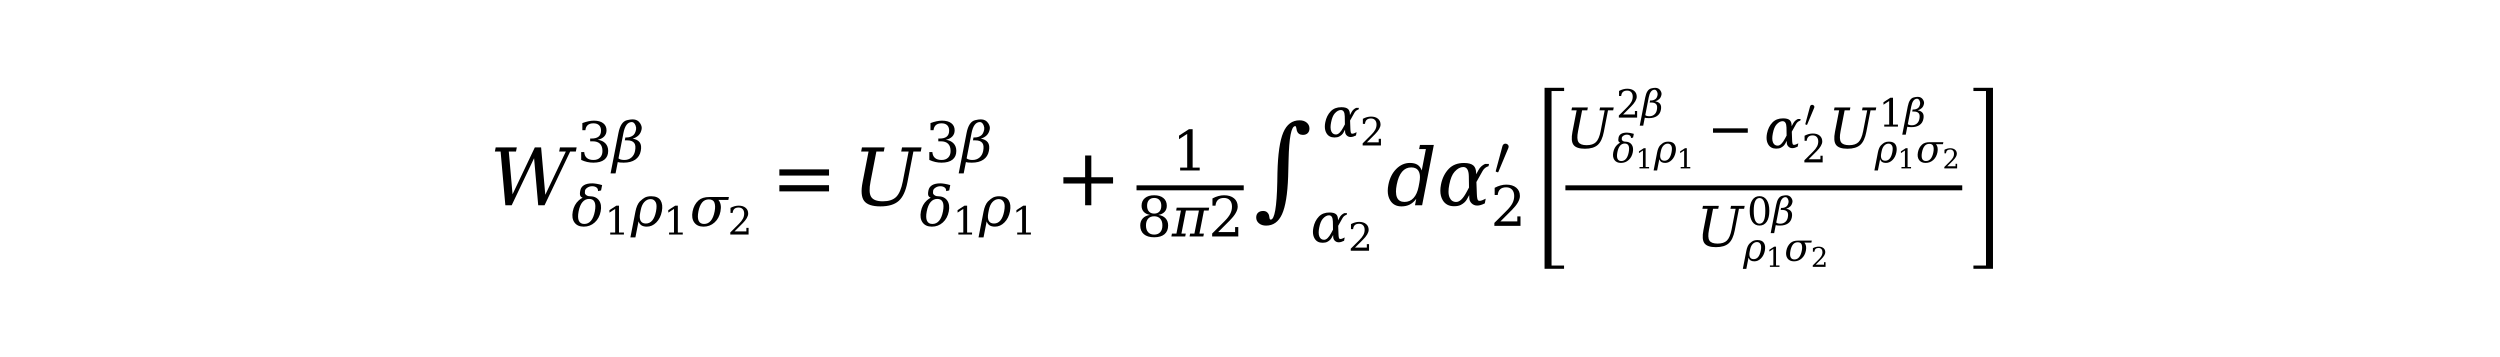 <svg xmlns="http://www.w3.org/2000/svg" xmlns:xlink="http://www.w3.org/1999/xlink" width="504" height="72" version="1.1" viewBox="0 0 378 54"><defs><style type="text/css">*{stroke-linecap:butt;stroke-linejoin:round}</style></defs><g id="figure_1"><g id="patch_1"><path fill="#fff" d="M 0 54 L 378 54 L 378 0 L 0 0 z"/></g><g id="text_1"><defs><path id="DejaVuSerif-30" d="M 31.781 3.422 Q 39.266 3.422 42.969 11.625 Q 46.688 19.828 46.688 36.375 Q 46.688 52.984 42.969 61.188 Q 39.266 69.391 31.781 69.391 Q 24.312 69.391 20.594 61.188 Q 16.891 52.984 16.891 36.375 Q 16.891 19.828 20.594 11.625 Q 24.312 3.422 31.781 3.422 M 31.781 -1.422 Q 19.922 -1.422 13.25 8.531 Q 6.594 18.5 6.594 36.375 Q 6.594 54.297 13.25 64.25 Q 19.922 74.219 31.781 74.219 Q 43.703 74.219 50.344 64.25 Q 56.984 54.297 56.984 36.375 Q 56.984 18.5 50.344 8.531 Q 43.703 -1.422 31.781 -1.422"/><path id="DejaVuSerif-33" d="M 9.719 69.828 Q 15.438 71.969 20.672 73.094 Q 25.922 74.219 30.516 74.219 Q 41.219 74.219 47.219 69.594 Q 53.219 64.984 53.219 56.781 Q 53.219 50.203 49.062 45.781 Q 44.922 41.359 37.312 39.797 Q 46.297 38.531 51.25 33.281 Q 56.203 28.031 56.203 19.672 Q 56.203 9.469 49.344 4.016 Q 42.484 -1.422 29.594 -1.422 Q 23.875 -1.422 18.422 -0.188 Q 12.984 1.031 7.625 3.516 L 7.625 17.672 L 13.094 17.672 Q 13.578 10.641 17.828 7.031 Q 22.078 3.422 29.781 3.422 Q 37.25 3.422 41.578 7.734 Q 45.906 12.062 45.906 19.578 Q 45.906 28.172 41.453 32.594 Q 37.016 37.016 28.422 37.016 L 23.781 37.016 L 23.781 42 L 26.219 42 Q 34.766 42 39.031 45.531 Q 43.312 49.078 43.312 56.203 Q 43.312 62.594 39.797 65.984 Q 36.281 69.391 29.688 69.391 Q 23.094 69.391 19.453 66.266 Q 15.828 63.141 15.188 56.984 L 9.719 56.984 z"/><path id="DejaVuSerif-Italic-3c3" d="M 25.828 3.422 Q 33.062 3.422 37.859 9.125 Q 42.672 14.844 44.828 25.984 Q 46.781 36.078 44.281 42.281 Q 42.094 47.562 34.422 47.609 Q 26.953 47.609 22.469 42.281 Q 17.672 36.578 15.625 25.984 Q 13.484 14.844 16.062 9.125 Q 18.656 3.422 25.828 3.422 M 35.359 51.906 Q 55.281 51.906 70.516 51.906 L 69.484 46.688 L 51.609 46.688 Q 57.906 39.203 55.328 25.984 Q 52.938 13.578 44.609 6.078 Q 36.281 -1.422 24.906 -1.422 Q 13.578 -1.422 8.156 6.078 Q 2.734 13.578 5.125 25.969 Q 7.516 38.375 15.875 45.844 Q 22.609 51.906 35.359 51.906"/><path id="DejaVuSerif-3d" d="M 10.594 45.219 L 73.188 45.219 L 73.188 37.406 L 10.594 37.406 z M 10.594 25.297 L 73.188 25.297 L 73.188 17.484 L 10.594 17.484 z"/><path id="Cmsy10-30" d="M 3.516 5.422 Q 2.875 5.609 2.875 6.391 L 15.094 51.812 Q 15.672 53.656 17.078 54.781 Q 18.5 55.906 20.312 55.906 Q 22.656 55.906 24.438 54.359 Q 26.219 52.828 26.219 50.484 Q 26.219 49.469 25.688 48.188 L 7.625 4.984 Q 7.281 4.297 6.688 4.297 Q 6.156 4.297 5 4.781 Q 3.859 5.281 3.516 5.422"/><path id="DejaVuSerifDisplay-222b" d="M 21.484 -18.109 Q 28.812 -18.109 29.781 29.391 Q 29.938 36.859 29.984 40.828 Q 30.812 76.375 37.344 91.703 Q 43.891 107.031 57.859 107.031 Q 63.375 107.031 66.844 104.125 Q 70.312 101.219 70.312 96.734 Q 70.312 93.016 68.094 90.844 Q 65.875 88.672 62.062 88.672 Q 59.188 88.672 57.25 89.984 Q 55.328 91.312 54.5 93.703 Q 54.109 94.734 53.781 97.219 Q 53.469 99.703 52.344 99.703 Q 44.969 99.703 44 56.984 Q 43.703 43.656 43.453 36.031 Q 42.281 2.984 35.734 -11.328 Q 29.203 -25.641 15.672 -25.641 Q 10.203 -25.641 6.703 -22.75 Q 3.219 -19.875 3.219 -15.375 Q 3.219 -11.531 5.578 -9.344 Q 7.953 -7.172 12.156 -7.172 Q 14.453 -7.172 16.078 -8.172 Q 17.719 -9.188 18.797 -11.141 Q 19.484 -12.359 19.828 -15.234 Q 20.172 -18.109 21.484 -18.109"/><path id="DejaVuSerif-2212" d="M 10.594 35.297 L 73.188 35.297 L 73.188 27.391 L 10.594 27.391 z"/><path id="DejaVuSerif-Italic-3b1" d="M 40.578 12.797 L 37.594 7.375 Q 35.297 3.219 30.078 0.484 Q 26.859 -1.219 21.688 -1.219 Q 21.531 -1.219 21.391 -1.219 Q 11.766 -1.172 7.234 6.344 Q 4.203 11.375 4.203 18.359 Q 4.203 22.016 5.031 26.172 Q 7.375 38.141 14.891 45.953 Q 21.969 53.266 33.938 53.266 Q 42.391 53.266 45.953 50 Q 49.125 47.078 49.312 40.828 L 49.359 39.016 L 52.297 44.438 Q 55.078 49.562 60.594 52.094 L 65.531 52.094 L 64.938 49.219 Q 59.969 47.75 57.422 43.172 L 49.656 29.297 L 50.203 14.359 Q 50.438 6.688 52.156 5.859 Q 52.734 5.562 53.656 5.562 Q 56.297 5.562 61.375 8.297 L 60.25 2.391 Q 54.828 -0.391 50.688 -0.391 Q 46.344 -0.391 43.406 2.641 Q 40.766 5.375 40.672 9.328 z M 40.328 22.359 L 40.094 36.719 Q 39.844 48.141 33.109 48.188 Q 27.547 48.188 22.172 42.234 Q 17.672 37.312 15.484 25.984 Q 14.5 21.047 14.5 17.234 Q 14.5 12.703 15.875 9.719 Q 18.359 4.156 24.219 4.156 Q 30.672 4.156 37.25 16.609 z"/><path id="DejaVuSerif-Italic-3c0" d="M -0.875 0 L 0.094 5.172 L 8.203 5.172 L 16.312 46.688 L 7.719 46.688 L 8.688 51.906 L 67.188 51.906 L 66.219 46.688 L 57.719 46.688 L 49.609 5.172 L 57.625 5.172 L 56.641 0 L 31.844 0 L 32.812 5.172 L 40.578 5.172 L 48.688 46.688 L 25.297 46.688 L 17.188 5.172 L 25 5.172 L 24.031 0 z"/><path id="DejaVuSerif-Italic-3b2" d="M 11.141 6.297 Q 14.5 3.422 21.688 3.422 Q 29.156 3.422 34.297 7.734 Q 39.453 12.062 40.922 19.578 Q 42.922 29.781 39.312 34.188 Q 35.641 38.719 27.156 38.719 L 22.516 38.719 L 23.531 43.953 L 25.984 43.953 Q 32.172 43.953 37.156 47.469 Q 41.266 50.438 42.781 58.203 Q 43.406 61.578 41.891 65.438 Q 39.359 71.828 34.812 71.688 Q 23.781 71.344 20.016 51.859 z M -3.125 -20.797 L 11.031 51.859 Q 14.984 72.312 26.469 75.047 Q 32.625 76.516 36.625 76.516 Q 45.75 76.516 50.203 69.344 Q 53.766 63.672 52.781 58.797 Q 51.422 51.859 47.219 47.75 Q 43.062 43.703 36.625 41.75 Q 45.266 40.484 49.266 35.156 Q 53.219 29.891 51.234 19.672 Q 49.266 9.469 41.328 4.016 Q 33.406 -1.422 20.516 -1.422 Q 12.594 -1.422 9.859 -0.297 L 5.859 -20.797 z"/><path id="DejaVuSerif-Italic-55" d="M 20.219 67.672 L 10.891 67.672 L 11.922 72.906 L 40.438 72.906 L 39.406 67.672 L 30.078 67.672 L 22.75 29.984 Q 20.016 16.016 23.531 10.5 Q 27.047 4.984 38.234 4.984 Q 49.422 4.984 55.031 10.5 Q 60.641 16.016 63.375 29.984 L 70.703 67.672 L 61.375 67.672 L 62.406 72.906 L 87.016 72.906 L 85.984 67.672 L 76.703 67.672 L 69.188 29 Q 65.969 12.359 58.219 5.469 Q 50.484 -1.422 35.156 -1.422 Q 19.828 -1.422 14.641 5.516 Q 9.469 12.453 12.703 29 z"/><path id="DejaVuSerif-31" d="M 14.203 0 L 14.203 5.172 L 26.906 5.172 L 26.906 65.828 L 12.203 56.297 L 12.203 62.703 L 29.984 74.219 L 36.719 74.219 L 36.719 5.172 L 49.422 5.172 L 49.422 0 z"/><path id="DejaVuSerif-38" d="M 46.578 19.922 Q 46.578 27.734 42.688 32.047 Q 38.812 36.375 31.781 36.375 Q 24.75 36.375 20.875 32.047 Q 17 27.734 17 19.922 Q 17 12.062 20.875 7.734 Q 24.75 3.422 31.781 3.422 Q 38.812 3.422 42.688 7.734 Q 46.578 12.062 46.578 19.922 M 44.578 55.328 Q 44.578 61.969 41.203 65.672 Q 37.844 69.391 31.781 69.391 Q 25.781 69.391 22.391 65.672 Q 19 61.969 19 55.328 Q 19 48.641 22.391 44.922 Q 25.781 41.219 31.781 41.219 Q 37.844 41.219 41.203 44.922 Q 44.578 48.641 44.578 55.328 M 39.312 38.812 Q 47.609 37.703 52.25 32.688 Q 56.891 27.688 56.891 19.922 Q 56.891 9.672 50.391 4.125 Q 43.891 -1.422 31.781 -1.422 Q 19.734 -1.422 13.203 4.125 Q 6.688 9.672 6.688 19.922 Q 6.688 27.688 11.328 32.688 Q 15.969 37.703 24.312 38.812 Q 16.938 40.141 13 44.406 Q 9.078 48.688 9.078 55.328 Q 9.078 64.109 15.125 69.156 Q 21.188 74.219 31.781 74.219 Q 42.391 74.219 48.438 69.156 Q 54.5 64.109 54.5 55.328 Q 54.5 48.688 50.562 44.406 Q 46.625 40.141 39.312 38.812"/><path id="DejaVuSerif-2b" d="M 45.797 62.703 L 45.797 35.297 L 73.188 35.297 L 73.188 27.391 L 45.797 27.391 L 45.797 0 L 37.984 0 L 37.984 27.391 L 10.594 27.391 L 10.594 35.297 L 37.984 35.297 L 37.984 62.703 z"/><path id="DejaVuSerif-Italic-57" d="M 69.141 0 L 61.141 0 L 55.953 59.281 L 27.734 0 L 19.734 0 L 13.766 67.672 L 6.547 67.672 L 7.562 72.906 L 34.188 72.906 L 33.156 67.672 L 24.078 67.672 L 28.812 13.812 L 56.891 72.906 L 64.797 72.906 L 70.062 13.188 L 95.953 67.672 L 87.547 67.672 L 88.578 72.906 L 109.578 72.906 L 108.547 67.672 L 101.375 67.672 z"/><path id="DejaVuSerif-Italic-3b4" d="M 20.406 50.594 Q 17.328 51.859 16.266 54.203 Q 14.938 56.938 16.266 63.625 Q 17.484 69.922 22.906 73.25 Q 28.328 76.516 37.891 76.516 Q 40.531 76.516 45.453 75.734 Q 50.391 74.906 55.562 73.391 L 53.656 63.766 L 48.188 62.547 Q 48.438 66.891 45.359 69.141 Q 42.281 71.344 37.688 71.344 Q 33.109 71.344 29.25 68.953 Q 25.203 66.406 24.703 63.188 Q 24.031 58.547 25.297 56.984 Q 28.375 53.328 33.156 53.328 Q 44.531 53.328 49.922 45.844 Q 55.328 38.375 52.922 25.969 Q 50.531 13.578 42.203 6.078 Q 33.891 -1.422 22.516 -1.422 Q 11.188 -1.422 5.766 6.078 Q 0.344 13.578 2.734 25.969 Q 5.125 38.375 13.484 45.844 Q 17.141 49.125 20.406 50.594 M 23.438 3.422 Q 30.672 3.422 35.469 9.125 Q 40.281 14.844 42.422 25.969 Q 44.578 37.109 42.016 42.797 Q 39.453 48.484 32.219 48.484 Q 25 48.484 20.188 42.797 Q 15.375 37.109 13.219 25.969 Q 11.078 14.844 13.672 9.125 Q 16.266 3.422 23.438 3.422"/><path id="DejaVuSerif-Italic-64" d="M 60.016 75.984 L 45.266 0 L 36.281 0 L 37.844 8.109 Q 34.234 3.219 29.719 0.891 Q 25.203 -1.422 19.188 -1.422 Q 9.625 -1.422 5.031 6.156 Q 1.953 11.188 1.953 18.219 Q 1.953 21.828 2.781 25.984 Q 5.172 38.188 12.688 45.75 Q 20.219 53.328 29.828 53.328 Q 35.844 53.328 39.453 51 Q 43.062 48.688 44.781 43.797 L 50 70.797 L 41.5 70.797 L 42.531 75.984 z M 40.828 23.391 L 41.797 28.516 Q 42.531 32.328 42.531 35.406 Q 42.531 39.844 40.969 42.781 Q 38.375 47.703 31.547 47.703 Q 24.609 47.703 19.984 42.234 Q 15.375 36.766 13.281 25.984 Q 12.312 21.047 12.312 17.234 Q 12.312 12.703 13.672 9.719 Q 16.109 4.203 23.047 4.203 Q 29.891 4.203 34.422 9.109 Q 38.969 14.016 40.828 23.391"/><path id="DejaVuSerif-Italic-3c1" d="M 17.719 28.516 L 16.703 23.391 Q 14.891 14.016 17.531 9.109 Q 20.172 4.203 27 4.203 Q 33.891 4.203 38.5 9.719 Q 43.109 15.234 45.219 25.984 Q 47.359 37.156 44.828 42.234 Q 41.797 48.188 35.547 48.188 Q 29.047 48.188 24.078 42.781 Q 19.531 37.844 17.719 28.516 M 8.109 -20.797 L -0.875 -20.797 L 8.156 25.594 Q 10.547 37.844 15.969 43.797 Q 21.781 49.359 25.344 51.078 Q 30.125 53.328 36.422 53.328 Q 48.922 53.328 53.484 45.75 Q 58.062 38.188 55.688 25.969 Q 53.328 13.766 45.797 6.172 Q 38.281 -1.422 28.719 -1.422 Q 22.703 -1.422 19.062 0.891 Q 15.438 3.219 13.766 8.109 z"/><path id="STIXSizeThreeSym-Regular-5d" d="M 28.297 -39.406 L 1.703 -39.406 L 1.703 -35 L 18.797 -35 L 18.797 202.203 L 1.703 202.203 L 1.703 206.594 L 28.297 206.594 z"/><path id="STIXSizeThreeSym-Regular-5b" d="M 49.094 202.203 L 32 202.203 L 32 -35 L 49 -35 L 49 -39.406 L 22.5 -39.406 L 22.5 206.594 L 49.094 206.594 z"/><path id="DejaVuSerif-32" d="M 12.797 55.516 L 7.328 55.516 L 7.328 68.5 Q 12.547 71.297 17.844 72.75 Q 23.141 74.219 28.219 74.219 Q 39.594 74.219 46.188 68.703 Q 52.781 63.188 52.781 53.719 Q 52.781 43.016 37.844 28.125 Q 36.672 27 36.078 26.422 L 17.672 8.016 L 48.094 8.016 L 48.094 17 L 53.812 17 L 53.812 0 L 6.781 0 L 6.781 5.328 L 28.906 27.391 Q 36.234 34.719 39.359 40.844 Q 42.484 46.969 42.484 53.719 Q 42.484 61.078 38.641 65.234 Q 34.812 69.391 28.078 69.391 Q 21.094 69.391 17.281 65.922 Q 13.484 62.453 12.797 55.516"/></defs><g transform="translate(74.04 31.08)scale(0.12 -0.12)"><use transform="translate(0 0.372)" xlink:href="#DejaVuSerif-Italic-57"/><use transform="translate(109.962 55.037)scale(0.7)" xlink:href="#DejaVuSerif-33"/><use transform="translate(154.498 55.037)scale(0.7)" xlink:href="#DejaVuSerif-Italic-3b2"/><use transform="translate(102.783 -25.582)scale(0.7)" xlink:href="#DejaVuSerif-Italic-3b4"/><use transform="translate(144.927 -36.482)scale(0.49)" xlink:href="#DejaVuSerif-31"/><use transform="translate(177.919 -25.582)scale(0.7)" xlink:href="#DejaVuSerif-Italic-3c1"/><use transform="translate(219.071 -36.482)scale(0.49)" xlink:href="#DejaVuSerif-31"/><use transform="translate(252.063 -25.582)scale(0.7)" xlink:href="#DejaVuSerif-Italic-3c3"/><use transform="translate(299.846 -36.482)scale(0.49)" xlink:href="#DejaVuSerif-32"/><use transform="translate(354.398 0.372)" xlink:href="#DejaVuSerif-3d"/><use transform="translate(457.152 0.372)" xlink:href="#DejaVuSerif-Italic-55"/><use transform="translate(548.609 55.037)scale(0.7)" xlink:href="#DejaVuSerif-33"/><use transform="translate(593.145 55.037)scale(0.7)" xlink:href="#DejaVuSerif-Italic-3b2"/><use transform="translate(541.43 -25.582)scale(0.7)" xlink:href="#DejaVuSerif-Italic-3b4"/><use transform="translate(583.573 -36.482)scale(0.49)" xlink:href="#DejaVuSerif-31"/><use transform="translate(616.565 -25.582)scale(0.7)" xlink:href="#DejaVuSerif-Italic-3c1"/><use transform="translate(657.718 -36.482)scale(0.49)" xlink:href="#DejaVuSerif-31"/><use transform="translate(712.27 0.372)" xlink:href="#DejaVuSerif-2b"/><use transform="translate(860.024 44.223)scale(0.7)" xlink:href="#DejaVuSerif-31"/><use transform="translate(815.024 -38.98)scale(0.7)" xlink:href="#DejaVuSerif-38"/><use transform="translate(859.56 -38.98)scale(0.7)" xlink:href="#DejaVuSerif-Italic-3c0"/><use transform="translate(905.566 -38.98)scale(0.7)" xlink:href="#DejaVuSerif-32"/><use transform="translate(962.602 0.372)" xlink:href="#DejaVuSerifDisplay-222b"/><use transform="translate(1049.346 86.64)scale(0.7)" xlink:href="#DejaVuSerif-Italic-3b1"/><use transform="translate(1096.617 75.74)scale(0.49)" xlink:href="#DejaVuSerif-32"/><use transform="translate(1034.362 -46.032)scale(0.7)" xlink:href="#DejaVuSerif-Italic-3b1"/><use transform="translate(1081.632 -56.932)scale(0.49)" xlink:href="#DejaVuSerif-32"/><use transform="translate(1129.609 0.372)" xlink:href="#DejaVuSerif-Italic-64"/><use transform="translate(1193.622 0.372)" xlink:href="#DejaVuSerif-Italic-3b1"/><use transform="translate(1265.581 38.872)scale(0.7)" xlink:href="#Cmsy10-30"/><use transform="translate(1261.151 -25.582)scale(0.7)" xlink:href="#DejaVuSerif-32"/><use transform="translate(1308.283 -43.141)scale(0.927)" xlink:href="#STIXSizeThreeSym-Regular-5b"/><use transform="translate(1355.4 72.581)scale(0.7)" xlink:href="#DejaVuSerif-Italic-55"/><use transform="translate(1419.419 110.847)scale(0.49)" xlink:href="#DejaVuSerif-32"/><use transform="translate(1450.595 110.847)scale(0.49)" xlink:href="#DejaVuSerif-Italic-3b2"/><use transform="translate(1414.394 54.414)scale(0.49)" xlink:href="#DejaVuSerif-Italic-3b4"/><use transform="translate(1443.895 46.783)scale(0.343)" xlink:href="#DejaVuSerif-31"/><use transform="translate(1466.989 54.414)scale(0.49)" xlink:href="#DejaVuSerif-Italic-3c1"/><use transform="translate(1495.796 46.783)scale(0.343)" xlink:href="#DejaVuSerif-31"/><use transform="translate(1533.982 72.581)scale(0.7)" xlink:href="#DejaVuSerif-2212"/><use transform="translate(1605.91 72.581)scale(0.7)" xlink:href="#DejaVuSerif-Italic-3b1"/><use transform="translate(1656.281 99.531)scale(0.49)" xlink:href="#Cmsy10-30"/><use transform="translate(1653.18 54.414)scale(0.49)" xlink:href="#DejaVuSerif-32"/><use transform="translate(1686.172 72.581)scale(0.7)" xlink:href="#DejaVuSerif-Italic-55"/><use transform="translate(1750.192 99.485)scale(0.49)" xlink:href="#DejaVuSerif-31"/><use transform="translate(1781.367 99.485)scale(0.49)" xlink:href="#DejaVuSerif-Italic-3b2"/><use transform="translate(1745.167 54.414)scale(0.49)" xlink:href="#DejaVuSerif-Italic-3c1"/><use transform="translate(1773.973 46.783)scale(0.343)" xlink:href="#DejaVuSerif-31"/><use transform="translate(1797.068 54.414)scale(0.49)" xlink:href="#DejaVuSerif-Italic-3c3"/><use transform="translate(1830.516 46.783)scale(0.343)" xlink:href="#DejaVuSerif-32"/><use transform="translate(1520.4 -51.424)scale(0.7)" xlink:href="#DejaVuSerif-Italic-55"/><use transform="translate(1584.419 -24.52)scale(0.49)" xlink:href="#DejaVuSerif-30"/><use transform="translate(1615.595 -24.52)scale(0.49)" xlink:href="#DejaVuSerif-Italic-3b2"/><use transform="translate(1579.394 -69.591)scale(0.49)" xlink:href="#DejaVuSerif-Italic-3c1"/><use transform="translate(1608.201 -77.221)scale(0.343)" xlink:href="#DejaVuSerif-31"/><use transform="translate(1631.295 -69.591)scale(0.49)" xlink:href="#DejaVuSerif-Italic-3c3"/><use transform="translate(1664.743 -77.221)scale(0.343)" xlink:href="#DejaVuSerif-32"/><use transform="translate(1867.927 -43.141)scale(0.927)" xlink:href="#STIXSizeThreeSym-Regular-5d"/><path d="M 815.024 19.223 L 815.024 25.473 L 950.102 25.473 L 950.102 19.223 L 815.024 19.223 z"/><path d="M 1355.4 19.223 L 1355.4 25.473 L 1855.427 25.473 L 1855.427 19.223 L 1355.4 19.223 z"/></g></g></g></svg>